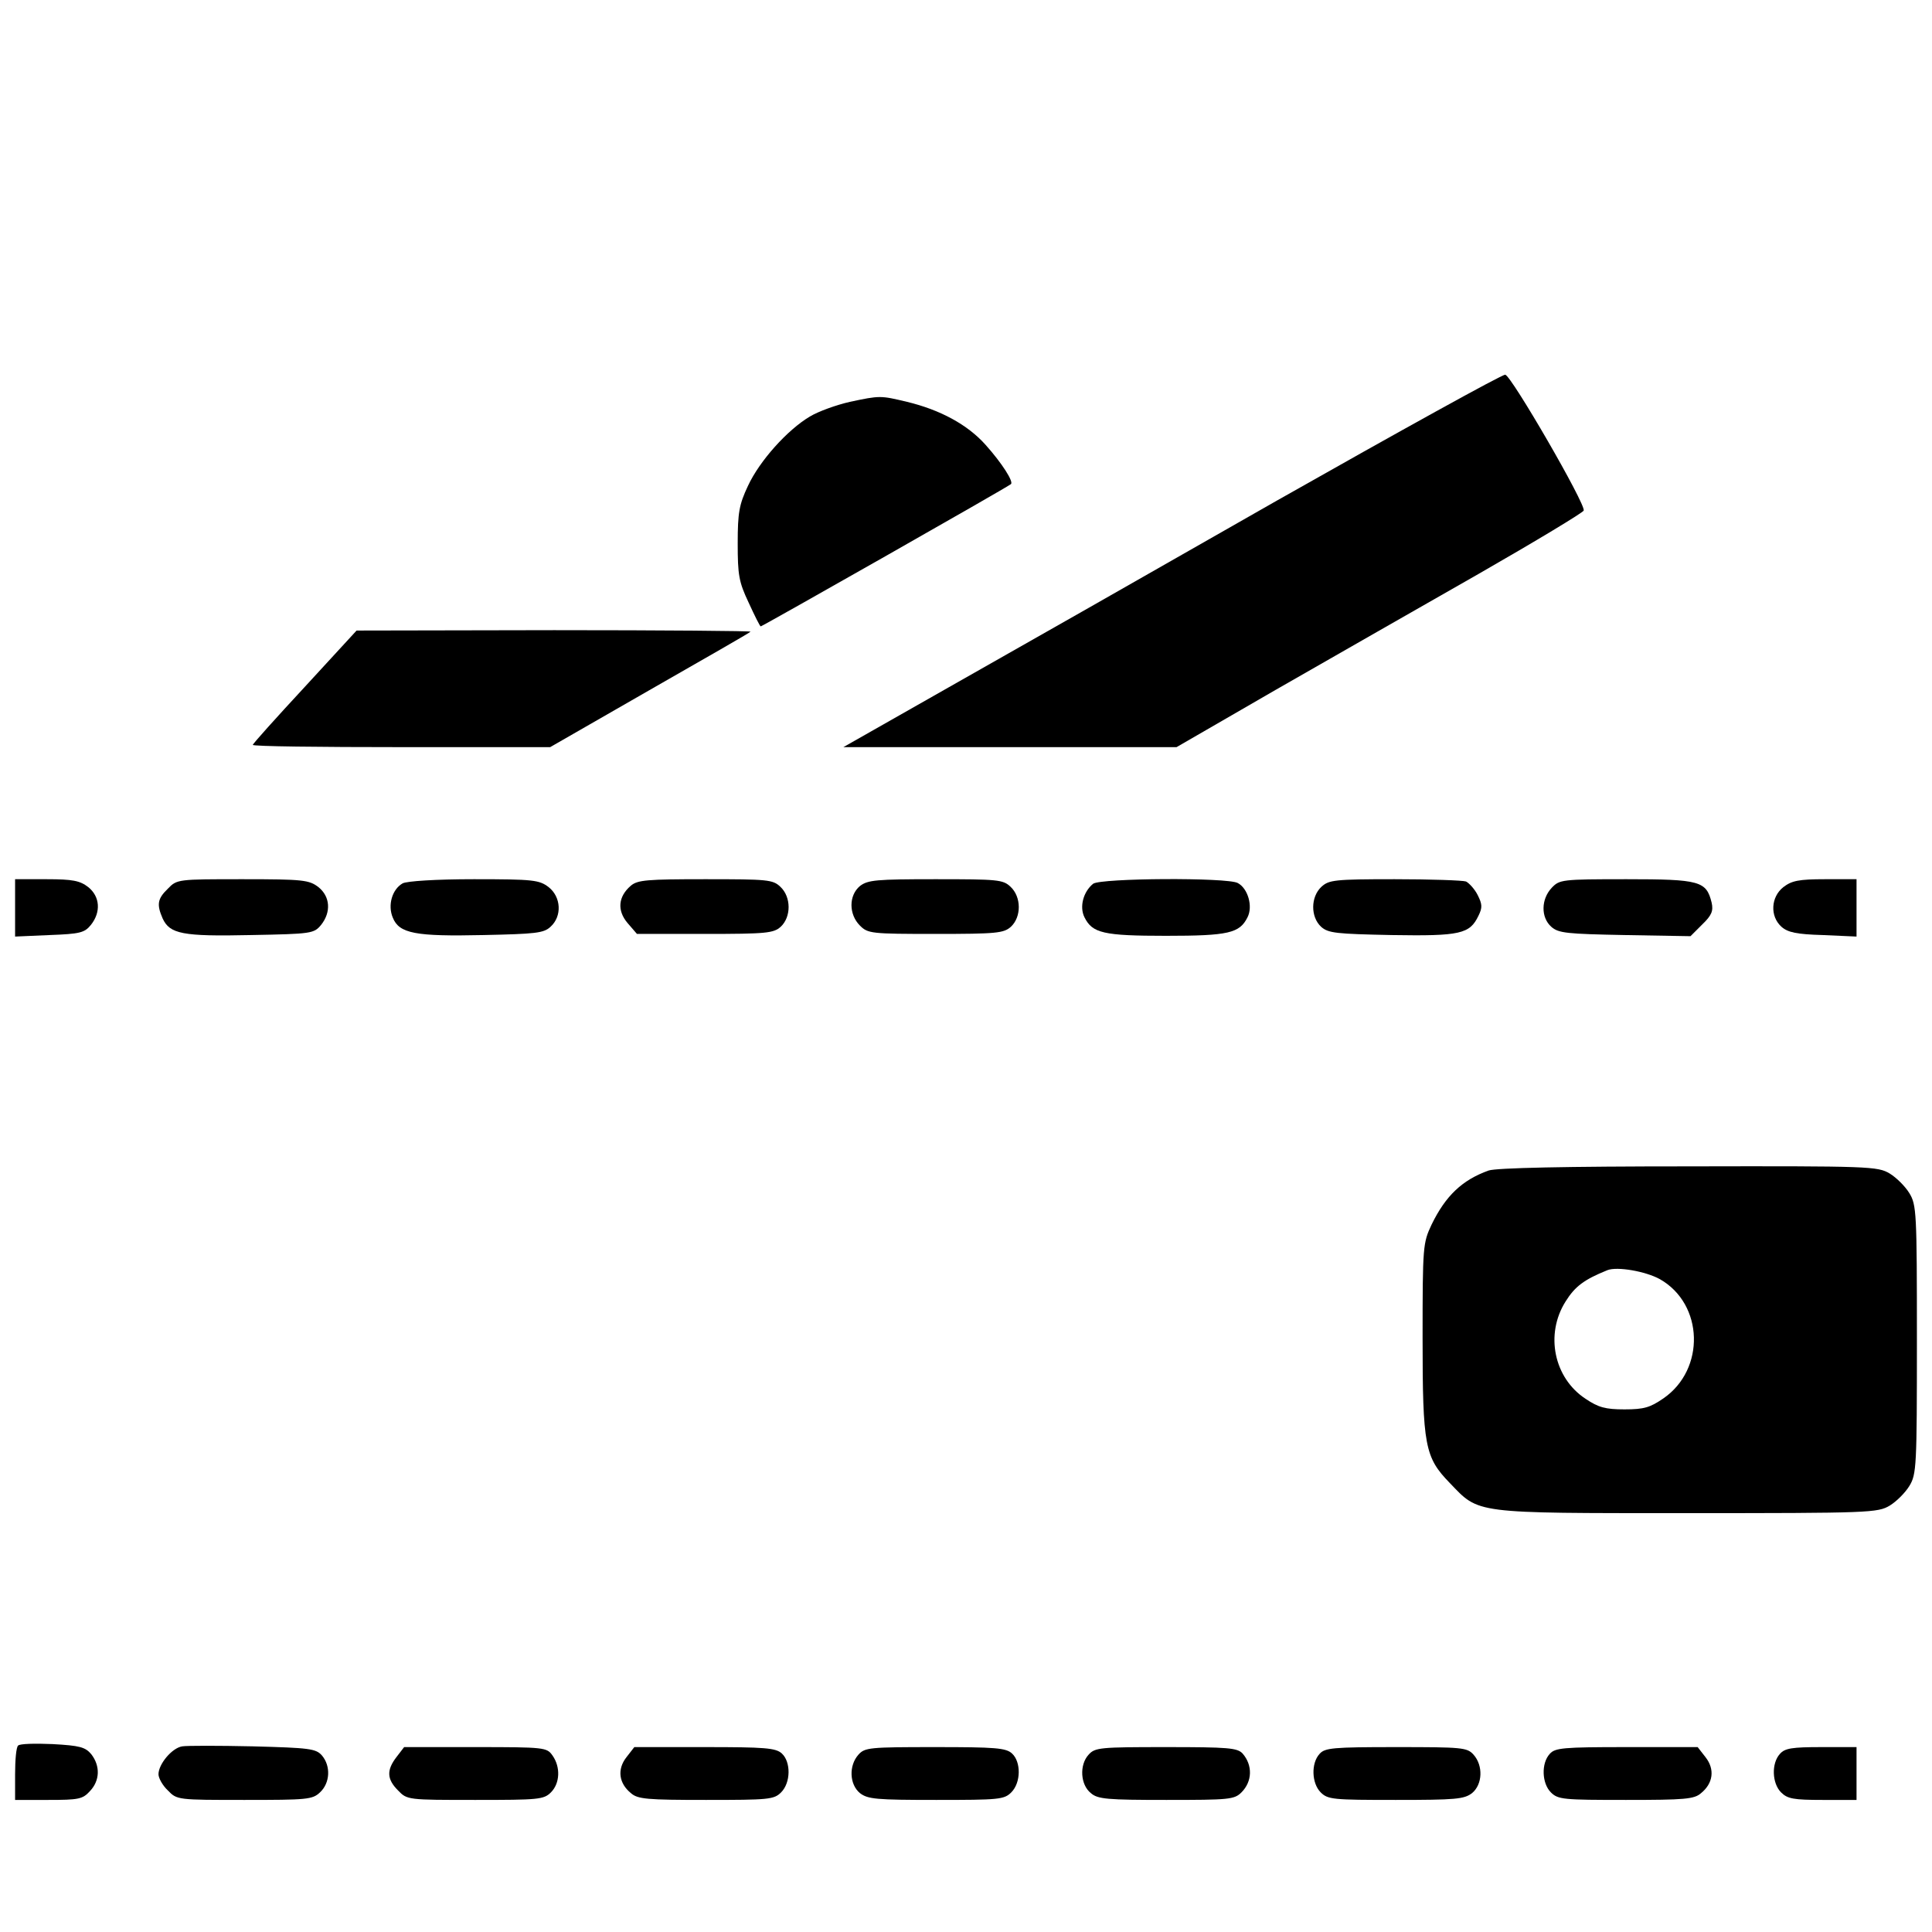 <?xml version="1.0" standalone="no"?>
<!DOCTYPE svg PUBLIC "-//W3C//DTD SVG 20010904//EN"
 "http://www.w3.org/TR/2001/REC-SVG-20010904/DTD/svg10.dtd">
<svg version="1.0" xmlns="http://www.w3.org/2000/svg"
 width="512pt" height="512pt" viewBox="0 0 512 512"
 preserveAspectRatio="xMidYMid meet">

<g transform="translate(0,512) scale(0.1,-0.1)"
fill="#000000" stroke="none">
<path d="M3385 3794 c-324 -185 -716 -408 -870 -495 l-280 -159 441 0 442 0
263 152 c145 83 388 222 539 308 150 86 276 162 277 167 6 16 -192 358 -208
360 -8 1 -279 -149 -604 -333z"/>
<path d="M2252 4055 c-35 -8 -83 -25 -106 -39 -59 -35 -133 -117 -164 -184
-23 -49 -27 -70 -27 -152 0 -84 3 -102 29 -157 16 -35 30 -63 32 -63 4 0 656
370 663 377 8 6 -24 56 -67 104 -48 54 -121 93 -208 114 -71 17 -72 17 -152 0z"/>
<path d="M808 3300 c-76 -82 -138 -151 -138 -154 0 -4 177 -6 394 -6 l394 0
263 151 c145 83 266 152 268 155 2 2 -232 4 -520 4 l-524 -1 -137 -149z"/>
<path d="M40 2714 l0 -76 91 4 c81 3 93 6 110 27 27 34 24 75 -7 100 -22 17
-41 21 -110 21 l-84 0 0 -76z"/>
<path d="M445 2765 c-28 -27 -30 -42 -14 -79 19 -41 52 -48 234 -44 161 3 167
4 186 27 27 34 24 75 -7 100 -25 19 -40 21 -201 21 -171 0 -174 0 -198 -25z"/>
<path d="M1067 2779 c-28 -16 -40 -58 -26 -91 17 -42 60 -50 240 -46 138 3
160 5 178 22 31 28 28 79 -5 105 -25 19 -40 21 -198 21 -101 0 -178 -5 -189
-11z"/>
<path d="M1672 2773 c-34 -29 -37 -66 -9 -99 l25 -29 180 0 c163 0 182 2 201
19 28 26 28 79 -1 106 -20 19 -34 20 -199 20 -154 0 -179 -2 -197 -17z"/>
<path d="M2279 2772 c-30 -25 -30 -75 0 -105 21 -21 30 -22 200 -22 162 0 181
2 200 19 28 26 28 79 -1 106 -20 19 -34 20 -199 20 -157 0 -179 -2 -200 -18z"/>
<path d="M2897 2778 c-26 -21 -37 -61 -23 -89 21 -42 50 -49 216 -49 166 0
195 7 216 49 15 29 1 77 -26 91 -28 15 -362 13 -383 -2z"/>
<path d="M3502 2770 c-29 -27 -29 -80 -1 -106 19 -17 40 -19 188 -22 181 -3
206 3 229 51 11 22 10 31 -2 55 -8 16 -23 32 -31 36 -9 3 -94 6 -189 6 -160 0
-174 -2 -194 -20z"/>
<path d="M4112 2767 c-28 -30 -29 -78 -1 -103 19 -17 41 -19 195 -22 l174 -3
31 31 c25 24 30 36 25 58 -14 57 -31 62 -225 62 -173 0 -178 -1 -199 -23z"/>
<path d="M4726 2769 c-33 -26 -36 -77 -5 -105 17 -15 40 -20 110 -22 l89 -4 0
76 0 76 -84 0 c-69 0 -88 -4 -110 -21z"/>
<path d="M3945 2018 c-70 -25 -114 -67 -151 -143 -23 -49 -24 -56 -24 -301 0
-286 6 -316 72 -384 79 -82 58 -80 628 -80 486 0 506 1 538 20 18 11 41 34 52
52 19 31 20 51 20 388 0 337 -1 357 -20 388 -11 18 -34 41 -52 52 -32 19 -51
20 -533 19 -326 0 -510 -4 -530 -11z m454 -288 c116 -66 121 -239 9 -316 -35
-24 -51 -29 -103 -29 -50 0 -69 5 -103 28 -84 55 -108 171 -53 258 25 40 49
58 111 83 26 10 101 -3 139 -24z"/>
<path d="M48 494 c-5 -4 -8 -38 -8 -76 l0 -68 88 0 c80 0 91 2 110 23 27 28
28 67 4 98 -16 19 -30 23 -103 27 -46 2 -87 1 -91 -4z"/>
<path d="M483 492 c-27 -4 -63 -47 -63 -74 0 -10 11 -30 25 -43 24 -25 26 -25
203 -25 166 0 180 1 200 20 27 25 29 70 5 98 -16 18 -33 20 -183 24 -91 2
-175 2 -187 0z"/>
<path d="M1051 464 c-27 -35 -26 -59 4 -89 24 -25 26 -25 205 -25 167 0 181 1
200 20 24 24 26 67 4 98 -15 21 -20 22 -204 22 l-189 0 -20 -26z"/>
<path d="M1660 463 c-25 -32 -20 -69 12 -95 18 -16 43 -18 199 -18 166 0 180
1 199 20 26 26 26 81 2 103 -16 15 -46 17 -205 17 l-186 0 -21 -27z"/>
<path d="M2275 470 c-26 -29 -24 -79 4 -102 21 -16 43 -18 202 -18 166 0 180
1 199 20 26 26 26 81 2 103 -16 15 -45 17 -204 17 -173 0 -186 -1 -203 -20z"/>
<path d="M2885 470 c-25 -27 -22 -80 6 -102 18 -16 44 -18 200 -18 166 0 180
1 199 20 29 29 30 72 3 103 -14 15 -38 17 -203 17 -174 0 -188 -1 -205 -20z"/>
<path d="M3497 472 c-23 -25 -21 -78 3 -102 19 -19 33 -20 199 -20 159 0 181
2 202 18 28 23 30 73 4 102 -17 19 -30 20 -205 20 -168 0 -189 -2 -203 -18z"/>
<path d="M4107 472 c-23 -25 -21 -78 3 -102 19 -19 33 -20 199 -20 156 0 181
2 199 18 32 26 37 63 12 95 l-21 27 -188 0 c-169 0 -190 -2 -204 -18z"/>
<path d="M4717 472 c-23 -25 -21 -78 3 -102 17 -17 33 -20 110 -20 l90 0 0 70
0 70 -93 0 c-78 0 -97 -3 -110 -18z"/>
</g>
</svg>
